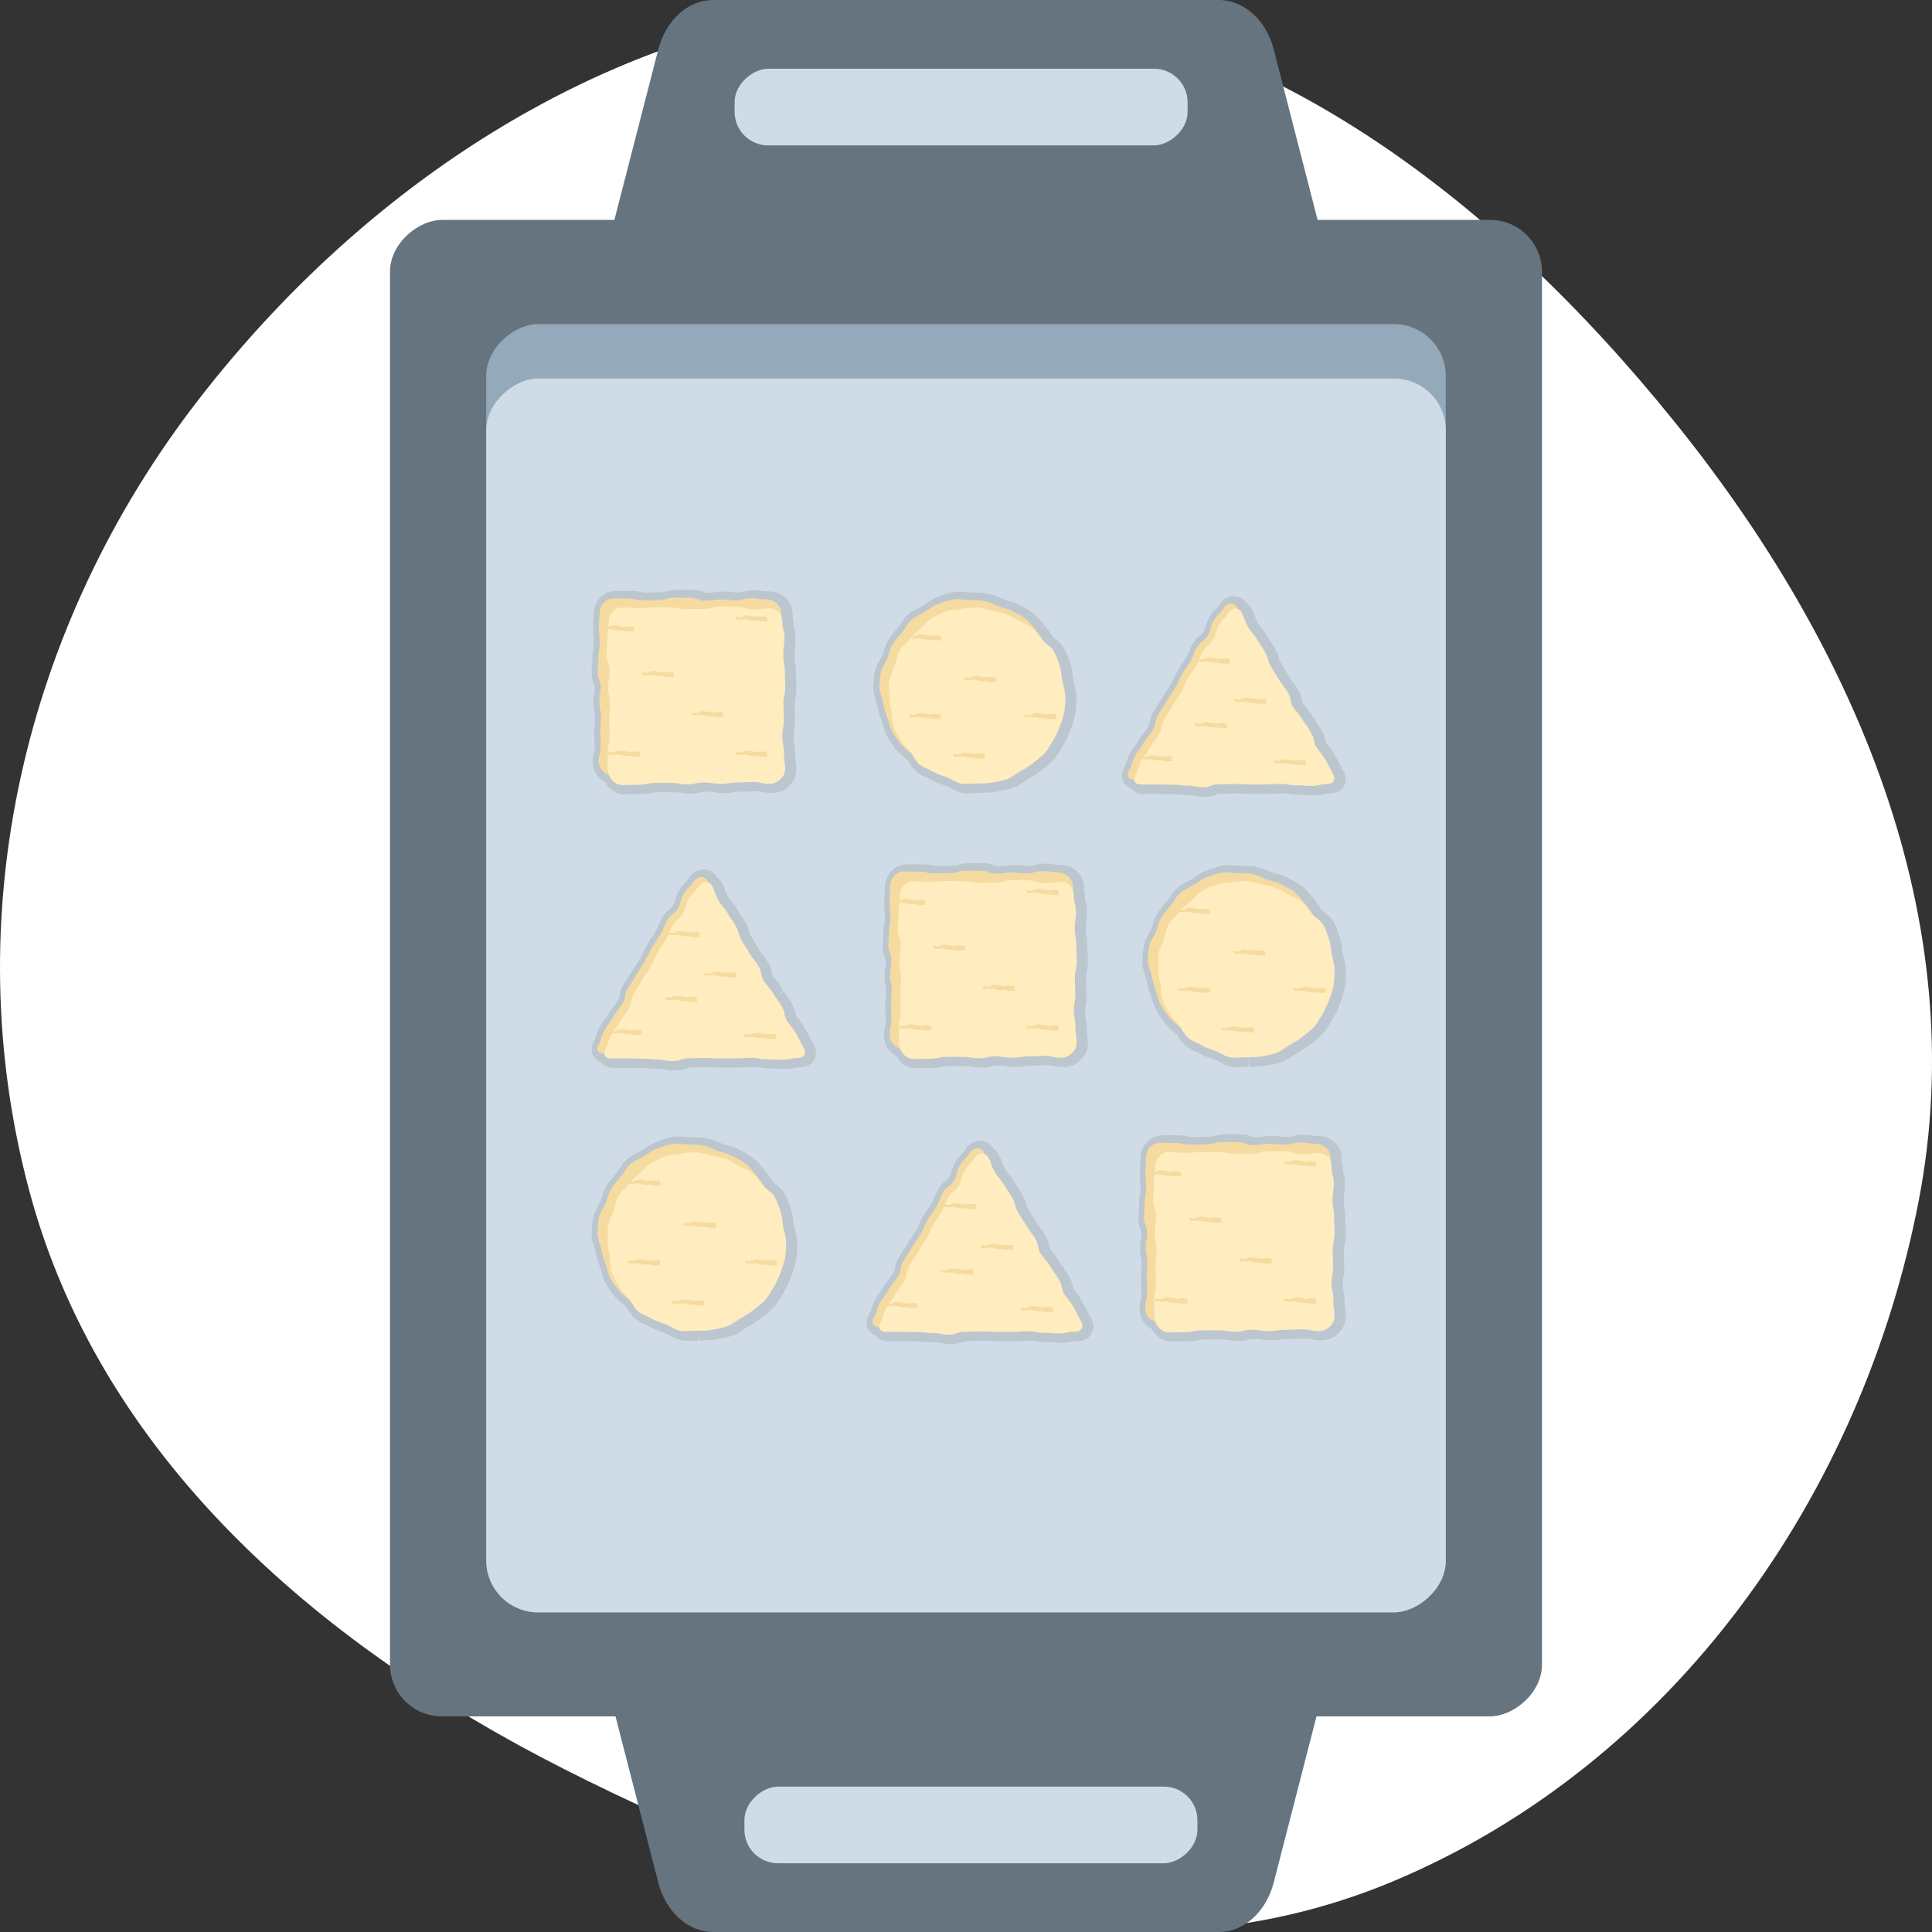 <?xml version="1.0" encoding="UTF-8"?><svg id="Camada_1" xmlns="http://www.w3.org/2000/svg" viewBox="0 0 230 230"><rect x="0" y="0" width="230" height="230" fill="#333333" stroke="none"/><defs><style>.cls-1{opacity:.1;}.cls-2{fill:#f5db9f;}.cls-3{fill:#ffecbf;}.cls-4{fill:#667480;}.cls-5{fill:#cfdbe6;}.cls-6{fill:#94a9ba;}.cls-7{fill:#fff;fill-rule:evenodd;}</style></defs><path class="cls-7" d="M113.16,.01c35.19,.52,64.41,23.19,86.17,50.18,21.56,26.73,35.54,59.32,29.09,92.75-6.75,34.98-29.1,66.99-62.61,81.04-32.11,13.46-67.69,2.32-98.7-13.4-29.58-14.99-55.25-37.4-63.64-68.88-8.71-32.63-.67-67.22,20.16-94.12C45.18,19.74,77.41-.52,113.16,.01Z"/><g><g><rect class="cls-4" x="25.92" y="46.69" width="178.15" height="137.14" rx="6.17" ry="6.17" transform="translate(230.26 .26) rotate(90)"/><rect class="cls-6" x="38.32" y="58.15" width="153.36" height="114.23" rx="6.17" ry="6.17" transform="translate(230.26 .26) rotate(90)"/><rect class="cls-5" x="41.56" y="61.38" width="146.89" height="114.23" rx="6.17" ry="6.17" transform="translate(233.5 3.5) rotate(90)"/><g><path class="cls-4" d="M71.59,32.21l6.77-26.3c.91-3.52,3.55-5.91,6.54-5.91h60.2c2.99,0,5.64,2.39,6.54,5.91l6.77,26.3H71.59Z"/><rect class="cls-5" x="109.85" y="-14.22" width="9.13" height="53.93" rx="4" ry="4" transform="translate(127.16 -101.67) rotate(90)"/></g><g><path class="cls-4" d="M158.41,197.79l-6.77,26.3c-.91,3.52-3.55,5.91-6.54,5.91h-60.2c-2.99,0-5.64-2.39-6.54-5.91l-6.77-26.3h86.83Z"/><rect class="cls-5" x="111.02" y="190.29" width="9.13" height="53.93" rx="4" ry="4" transform="translate(-101.67 332.84) rotate(-90)"/></g></g><g class="cls-1"><path d="M147.32,127.05c-.25,0-.5-.02-.74-.06-.52-.09-.95-.33-1.33-.53-.18-.1-.35-.2-.54-.26l-.34-.12c-.49-.17-1-.35-1.5-.64-.17-.1-.36-.18-.54-.27-.39-.18-.83-.39-1.23-.72-.41-.34-.66-.76-.88-1.13-.03-.05-.06-.11-.1-.16l-.17-.14c-.39-.32-.8-.65-1.16-1.08-.39-.46-.76-1.01-1.14-1.65-.26-.44-.39-.91-.5-1.32-.05-.19-.1-.38-.17-.56-.21-.57-.42-1.2-.54-1.9-.03-.19-.1-.38-.16-.57-.13-.41-.29-.87-.29-1.4,0-.63,.06-1.3,.19-2.02,.09-.54,.36-.97,.57-1.33,.11-.19,.22-.37,.28-.51,.06-.17,.11-.34,.17-.51,.13-.42,.28-.89,.54-1.35,.28-.49,.62-.88,.95-1.25l.27-.31c.13-.15,.24-.33,.35-.5,.23-.36,.49-.76,.89-1.09,.41-.34,.86-.58,1.26-.79,.16-.08,.31-.16,.46-.25,.16-.09,.32-.2,.48-.31,.36-.25,.78-.52,1.27-.7l.1-.04c.56-.2,1.19-.43,1.84-.55,.2-.04,.4-.05,.61-.05,.26,0,.53,.03,.8,.05,.21,.02,.41,.04,.62,.04,.63,0,1.31,.02,1.99,.14,.52,.09,.97,.29,1.37,.46,.17,.07,.34,.15,.51,.21,.18,.07,.37,.12,.56,.17,.41,.11,.88,.24,1.32,.5,.15,.09,.31,.17,.47,.25,.4,.21,.86,.45,1.27,.79,.44,.37,.79,.8,1.12,1.21l.24,.29c.29,.35,.58,.75,.89,1.26,.1,.1,.22,.19,.34,.28,.32,.26,.72,.58,.99,1.05,.29,.51,.49,1.05,.67,1.57l.11,.3c.18,.49,.24,.99,.29,1.43,.02,.18,.04,.37,.08,.55s.08,.37,.13,.55c.11,.42,.23,.9,.23,1.43,0,.62,0,1.34-.13,2.02-.12,.71-.37,1.39-.57,1.94-.23,.64-.52,1.25-.86,1.83l-.05,.09c-.3,.51-.63,1.09-1.06,1.6-.34,.4-.75,.71-1.1,.98-.15,.11-.29,.22-.43,.34-.51,.43-1.05,.74-1.58,1.05l-.09,.05c-.16,.09-.32,.2-.48,.31-.36,.25-.77,.52-1.26,.7-.57,.21-1.15,.31-1.71,.4l-.26,.05c-.65,.11-1.33,.11-1.87,.11l-.13-1v1c-.19,0-.39,.01-.58,.03-.24,.01-.47,.03-.7,.03Z"/><path d="M109.04,127.19c-.94,0-1.84-.57-2.33-1.46-.89-.47-1.48-1.4-1.48-2.4,0-.57,.08-.88,.14-1.13,.05-.19,.08-.32,.08-.64,0-.41-.01-.62-.02-.82-.01-.24-.03-.47-.03-.94s.02-.73,.05-.98c.02-.2,.04-.39,.04-.79,0-.33-.03-.47-.07-.67-.05-.24-.12-.55-.12-1.1s.05-.83,.1-1.06c.04-.2,.06-.35,.06-.71,0-.24-.03-.32-.11-.5-.11-.26-.26-.63-.26-1.27,0-.49,.02-.74,.05-.98,.02-.2,.04-.39,.04-.78,0-.54,.05-.83,.1-1.07,.04-.2,.07-.35,.07-.7,0-.39-.02-.58-.04-.78-.03-.25-.05-.5-.05-1s.02-.73,.04-.97c.02-.2,.04-.4,.04-.8,0-1.51,1.18-2.74,2.63-2.74,.47,0,.7,0,.93,0,.22,0,.45,0,.89,0,.56,0,.88,.07,1.12,.12,.2,.04,.35,.08,.7,.08,.44,0,.66,0,.88-.02,.24,0,.47-.02,.95-.02,.3,0,.42-.04,.61-.1,.25-.08,.6-.19,1.22-.19,.46,0,.7,0,.93,0,.22,0,.45,0,.9,0,.64,0,1.01,.14,1.27,.24,.19,.07,.28,.11,.55,.11,.38,0,.54-.03,.75-.06,.25-.04,.53-.08,1.07-.08s.77,.03,1.03,.06c.2,.02,.4,.04,.8,.04,.32,0,.45-.04,.64-.09,.26-.08,.59-.17,1.19-.17,.53,0,.82,.04,1.07,.08,.21,.03,.38,.06,.76,.06,1.53,0,2.82,1.21,2.82,2.64,0,.11,0,.21,0,.29,.07,.26,.11,.52,.11,.8,0,.36,.04,.51,.09,.73,.07,.27,.16,.61,.16,1.23,0,.56-.04,.86-.08,1.12-.03,.22-.06,.42-.06,.84s.03,.57,.07,.8c.05,.27,.11,.58,.11,1.16,0,.46,.01,.68,.03,.91,.02,.26,.03,.52,.03,1.04,0,.6-.07,.93-.13,1.19-.05,.22-.08,.38-.08,.76,0,.47,0,.7,.02,.94,0,.25,.02,.51,.02,1.01,0,.57-.05,.88-.1,1.15-.04,.23-.07,.4-.07,.81s.03,.57,.08,.78c.05,.27,.12,.58,.12,1.17,0,.42,.03,.61,.06,.83,.04,.26,.08,.56,.08,1.12,0,1.46-1.34,2.74-2.86,2.74-.6,0-.93-.08-1.2-.13-.22-.05-.38-.09-.76-.09-.46,0-.69,.01-.91,.03-.26,.02-.52,.03-1.04,.03-.41,0-.59,.03-.82,.07-.27,.04-.57,.09-1.13,.09s-.88-.05-1.15-.1c-.22-.04-.4-.07-.8-.07-.37,0-.53,.04-.74,.09-.27,.06-.6,.15-1.21,.15-.57,0-.88-.05-1.15-.1-.23-.04-.4-.07-.81-.07h-1.96c-.38,0-.54,.03-.76,.08-.27,.06-.6,.13-1.2,.13-.47,0-.71,0-.95,.01-.25,0-.5,.01-1.01,.01Z"/><path d="M80.42,127.46c-.57,0-.88-.06-1.13-.12-.21-.04-.36-.08-.72-.08-.52,0-.78-.03-1.04-.06-.2-.02-.41-.05-.81-.05-.48,0-.72,0-.96-.01-.22,0-.45-.01-.9-.01h-1.85c-.63,0-1.16-.27-1.47-.69-.39-.13-.7-.38-.9-.72-.3-.53-.27-1.19,.09-1.81,.17-.29,.21-.42,.26-.62,.07-.27,.16-.6,.47-1.12,.27-.45,.42-.66,.58-.87,.12-.17,.25-.33,.46-.69,.28-.47,.46-.7,.62-.9,.14-.17,.25-.31,.45-.64,.14-.24,.16-.34,.19-.55,.04-.29,.11-.69,.44-1.25,.25-.43,.39-.63,.53-.84,.12-.18,.25-.36,.47-.74,.25-.43,.4-.64,.54-.85,.12-.18,.25-.36,.47-.73,.21-.35,.29-.54,.37-.73,.11-.24,.21-.49,.48-.94,.26-.44,.41-.65,.55-.85,.12-.17,.25-.35,.46-.72,.19-.33,.25-.49,.33-.69,.09-.24,.2-.52,.48-1,.34-.57,.66-.82,.89-1,.16-.12,.24-.19,.38-.42,.16-.28,.19-.4,.24-.61,.07-.28,.15-.62,.46-1.15,.31-.52,.56-.76,.76-.96,.15-.14,.25-.24,.42-.52,.37-.62,1.04-1.01,1.75-1.01,.65,0,1.23,.33,1.55,.88,0,.01,.01,.02,.02,.03,.22,.15,.41,.35,.54,.58,.28,.49,.38,.8,.46,1.04,.07,.2,.12,.35,.3,.66,.18,.32,.29,.45,.43,.6,.17,.19,.37,.43,.65,.92,.21,.37,.33,.55,.46,.72,.14,.21,.28,.42,.54,.85,.3,.52,.39,.85,.46,1.11,.05,.2,.09,.34,.25,.62,.22,.38,.34,.57,.46,.75,.13,.21,.26,.41,.51,.83,.04,.08,.08,.14,.12,.2,.09,.11,.19,.24,.3,.41,.2,.25,.38,.48,.64,.93,.32,.55,.39,.94,.44,1.22,.03,.17,.05,.27,.14,.45l.06,.06c.19,.19,.43,.43,.73,.95,.09,.12,.23,.31,.4,.6l-.8,.62,.86-.53c.15,.2,.31,.41,.56,.84,.07,.09,.21,.29,.4,.62,.32,.55,.39,.93,.44,1.2,.03,.15,.05,.24,.1,.37,.06,.07,.11,.13,.17,.19,.18,.19,.4,.43,.69,.93,.11,.19,.19,.33,.26,.46l.08,.13c.25,.43,.36,.66,.47,.88,.09,.19,.19,.39,.4,.76,.34,.58,.36,1.25,.05,1.78-.32,.55-.93,.88-1.64,.88-.35,0-.5,.03-.71,.08-.25,.06-.57,.13-1.15,.13-.5,0-.75-.02-1.01-.04-.21-.02-.43-.03-.85-.03-.56,0-.85-.06-1.11-.1-.21-.04-.37-.07-.74-.07-.42,0-.64,.02-.85,.03-.25,.02-.5,.04-1.01,.04h-1.86c-.5,0-.75-.02-.99-.03-.22-.01-.43-.03-.86-.03s-.66,.01-.87,.02c-.25,.01-.49,.03-.98,.03-.29,0-.39,.04-.59,.11-.27,.1-.63,.23-1.27,.23Z"/><path d="M115.29,94.45c-.25,0-.49-.02-.73-.06-.53-.09-.95-.33-1.33-.53-.18-.1-.35-.2-.53-.26l-.34-.12c-.49-.17-1-.35-1.5-.64-.17-.1-.35-.18-.54-.27-.39-.18-.83-.39-1.23-.72-.4-.34-.66-.76-.88-1.12-.03-.05-.07-.11-.1-.16l-.18-.15c-.39-.32-.8-.64-1.16-1.07-.39-.46-.76-1-1.14-1.65-.26-.45-.38-.91-.5-1.32-.05-.19-.1-.38-.17-.56-.21-.57-.42-1.19-.54-1.9-.03-.19-.1-.38-.16-.57-.13-.41-.29-.87-.29-1.4,0-.62,.06-1.3,.19-2.01,.09-.54,.36-.97,.57-1.32,.11-.19,.22-.37,.27-.51,.06-.17,.11-.33,.17-.5,.13-.42,.28-.89,.54-1.35,.28-.49,.62-.88,.95-1.25l.27-.31c.13-.15,.23-.32,.34-.49,.23-.35,.49-.76,.89-1.09,.4-.34,.86-.58,1.26-.79,.15-.08,.31-.16,.46-.25,.16-.09,.32-.2,.48-.31,.36-.25,.77-.52,1.26-.7l.11-.04c.55-.2,1.18-.43,1.83-.54,.2-.03,.4-.05,.61-.05,.26,0,.53,.02,.8,.05,.21,.02,.41,.04,.61,.04,.63,0,1.3,.02,1.99,.14,.52,.09,.97,.29,1.37,.46,.17,.07,.34,.15,.51,.21,.18,.07,.37,.12,.56,.17,.41,.11,.87,.24,1.32,.5,.15,.09,.31,.17,.46,.25,.4,.21,.86,.45,1.27,.79,.44,.37,.8,.82,1.13,1.21l.23,.28c.29,.35,.58,.75,.89,1.25,.1,.1,.22,.19,.33,.28,.32,.26,.72,.58,.99,1.04,.29,.51,.48,1.04,.67,1.56l.11,.31c.18,.49,.24,.98,.29,1.42,.02,.19,.04,.37,.08,.55,.03,.19,.08,.37,.13,.56,.11,.42,.23,.9,.23,1.42,0,.62,0,1.33-.13,2.02-.12,.71-.37,1.39-.57,1.94-.23,.62-.52,1.25-.85,1.83l-.06,.1c-.3,.51-.63,1.09-1.05,1.59-.34,.4-.75,.71-1.1,.98-.14,.11-.29,.22-.43,.33-.5,.42-1.05,.74-1.57,1.04l-.09,.05c-.16,.09-.32,.2-.48,.31-.36,.25-.77,.52-1.26,.7-.57,.21-1.15,.3-1.71,.4l-.26,.05c-.65,.11-1.33,.11-1.87,.11h-.13c-.19,0-.39,.01-.58,.03-.24,.01-.47,.03-.7,.03Z"/><path d="M74.38,94.59c-.94,0-1.83-.57-2.33-1.46-.89-.47-1.48-1.4-1.48-2.4,0-.57,.08-.88,.14-1.13,.05-.19,.08-.32,.08-.63,0-.41-.01-.62-.02-.82-.01-.24-.03-.47-.03-.94s.02-.73,.05-.98c.02-.2,.04-.39,.04-.79,0-.33-.03-.47-.07-.67-.05-.24-.12-.55-.12-1.1s.05-.83,.1-1.06c.04-.2,.06-.35,.06-.7,0-.24-.03-.32-.11-.5-.11-.26-.26-.63-.26-1.27,0-.49,.02-.74,.05-.98,.02-.2,.04-.39,.04-.78,0-.53,.05-.83,.1-1.07,.04-.2,.07-.35,.07-.7,0-.39-.02-.58-.04-.78-.03-.25-.05-.5-.05-.99s.02-.73,.04-.97c.02-.2,.04-.4,.04-.79,0-1.51,1.18-2.73,2.63-2.73,.46,0,.7,0,.93,0,.22,0,.45,0,.89,0,.56,0,.87,.07,1.12,.12,.2,.04,.35,.08,.7,.08,.44,0,.66,0,.88-.02,.24,0,.47-.02,.95-.02,.3,0,.42-.04,.61-.1,.25-.08,.6-.19,1.21-.19,.46,0,.7,0,.93,0,.22,0,.45,0,.9,0,.64,0,1.01,.14,1.27,.24,.19,.07,.28,.11,.55,.11,.38,0,.54-.03,.75-.06,.25-.04,.53-.08,1.07-.08s.77,.03,1.02,.06c.2,.02,.4,.04,.8,.04,.32,0,.45-.04,.64-.09,.26-.07,.59-.17,1.18-.17,.53,0,.82,.04,1.07,.08,.21,.03,.38,.06,.76,.06,1.53,0,2.82,1.21,2.82,2.63,0,.11,0,.2,0,.29,.07,.25,.11,.52,.11,.8,0,.36,.04,.51,.09,.72,.07,.27,.16,.61,.16,1.22,0,.56-.04,.85-.08,1.11-.03,.22-.06,.42-.06,.83s.03,.57,.07,.8c.05,.27,.1,.58,.1,1.15,0,.46,.01,.68,.03,.91,.02,.26,.03,.52,.03,1.04,0,.6-.07,.93-.13,1.19-.05,.22-.08,.38-.08,.76,0,.47,0,.7,.02,.94,0,.25,.02,.51,.02,1.01,0,.57-.05,.88-.1,1.15-.04,.22-.07,.4-.07,.8s.03,.56,.08,.78c.05,.27,.12,.58,.12,1.17,0,.42,.03,.61,.06,.83,.04,.26,.08,.56,.08,1.12,0,1.46-1.34,2.74-2.86,2.74-.6,0-.93-.07-1.19-.13-.22-.05-.38-.08-.75-.08-.46,0-.68,.01-.91,.03-.26,.02-.52,.03-1.04,.03-.41,0-.59,.03-.82,.07-.26,.04-.57,.09-1.13,.09s-.88-.05-1.15-.1c-.22-.04-.4-.07-.8-.07-.37,0-.52,.04-.74,.09-.27,.06-.6,.15-1.21,.15-.57,0-.88-.05-1.14-.1-.22-.04-.4-.07-.8-.07h-1.95c-.38,0-.53,.03-.75,.08-.27,.06-.6,.14-1.2,.14-.47,0-.71,0-.95,.01-.25,0-.5,.01-1,.01Z"/><path d="M143.53,94.86c-.57,0-.88-.07-1.13-.12-.21-.04-.36-.08-.72-.08-.52,0-.78-.03-1.04-.06-.2-.02-.4-.05-.81-.05-.48,0-.72,0-.96-.01-.22,0-.45-.01-.9-.01h-1.85c-.63,0-1.16-.27-1.46-.69-.39-.13-.7-.38-.89-.71-.3-.53-.27-1.19,.09-1.81,.17-.29,.21-.42,.26-.63,.07-.27,.16-.59,.47-1.11,.26-.45,.42-.66,.58-.87,.12-.17,.25-.33,.46-.69,.28-.47,.46-.69,.62-.89,.14-.17,.25-.31,.45-.64,.14-.24,.16-.34,.19-.54,.05-.29,.11-.68,.44-1.25,.25-.43,.39-.63,.53-.84,.12-.18,.24-.36,.47-.74,.25-.43,.4-.64,.54-.85,.12-.18,.25-.36,.46-.73,.21-.35,.29-.54,.37-.72,.11-.24,.21-.49,.48-.94,.26-.44,.41-.65,.55-.85,.12-.17,.25-.35,.46-.72,.19-.33,.25-.49,.33-.69,.09-.25,.2-.52,.48-1,.34-.57,.66-.81,.89-.99,.16-.12,.25-.19,.38-.42,.16-.27,.19-.4,.24-.6,.07-.28,.15-.62,.46-1.15,.31-.52,.56-.76,.76-.95,.15-.14,.25-.24,.41-.52,.37-.62,1.03-1.01,1.74-1.01,.65,0,1.23,.33,1.55,.88,0,.01,.01,.02,.02,.03,.22,.15,.41,.35,.54,.58,.29,.49,.38,.8,.46,1.04,.07,.2,.11,.35,.29,.66,.18,.32,.29,.44,.43,.6,.17,.19,.37,.43,.65,.91,.21,.37,.33,.55,.45,.72,.14,.21,.28,.42,.53,.85,.3,.52,.38,.85,.45,1.11,.05,.2,.09,.33,.25,.62,.22,.38,.34,.56,.46,.75,.13,.21,.26,.41,.51,.83,.04,.07,.08,.14,.12,.2,.09,.11,.19,.24,.3,.41,.2,.25,.38,.48,.64,.93,.32,.55,.39,.93,.44,1.21,.03,.17,.05,.27,.14,.45l.06,.06c.19,.19,.43,.43,.73,.94,.09,.12,.23,.31,.4,.6,.2,.28,.36,.49,.62,.93,.07,.09,.21,.29,.4,.62,.32,.55,.39,.93,.44,1.2,.03,.15,.04,.24,.1,.37,.06,.07,.11,.13,.17,.19,.18,.19,.4,.43,.69,.92,.11,.18,.19,.33,.26,.45l.09,.15c.24,.42,.35,.65,.46,.87,.09,.19,.19,.38,.4,.75,.34,.58,.36,1.25,.05,1.78-.32,.55-.93,.88-1.63,.88-.35,0-.5,.03-.71,.08-.25,.06-.57,.13-1.15,.13-.5,0-.75-.02-1-.04-.21-.02-.43-.03-.85-.03-.56,0-.85-.06-1.11-.1-.21-.04-.37-.07-.74-.07-.42,0-.63,.02-.85,.03-.25,.02-.5,.04-1,.04h-1.85c-.5,0-.74-.02-.99-.03-.21-.01-.43-.03-.86-.03s-.65,.01-.87,.02c-.25,.01-.49,.03-.98,.03-.29,0-.39,.04-.58,.11-.27,.1-.63,.23-1.27,.23Z"/><path d="M81.88,159.6c-.25,0-.5-.02-.74-.06-.53-.09-.96-.33-1.34-.54-.18-.1-.36-.2-.54-.27l-.35-.12c-.5-.17-1.01-.35-1.51-.64-.17-.1-.36-.19-.54-.27-.4-.18-.85-.39-1.25-.73-.41-.34-.66-.76-.89-1.13-.03-.06-.07-.11-.1-.17l-.18-.15c-.4-.32-.81-.66-1.18-1.09-.39-.47-.77-1.02-1.15-1.67-.26-.45-.39-.92-.5-1.33-.05-.19-.1-.38-.17-.57-.21-.58-.42-1.21-.55-1.92-.03-.19-.1-.38-.17-.58-.14-.41-.29-.88-.29-1.41,0-.63,.06-1.32,.19-2.04,.1-.54,.36-.98,.57-1.34,.12-.19,.23-.38,.28-.52,.06-.17,.11-.34,.17-.5,.13-.42,.28-.91,.55-1.37,.29-.49,.63-.88,.96-1.26l.27-.32c.13-.16,.24-.33,.35-.5,.23-.36,.49-.76,.89-1.1,.41-.34,.87-.58,1.27-.8,.16-.08,.31-.16,.47-.25,.16-.09,.32-.2,.48-.31,.37-.25,.78-.53,1.28-.71l.1-.04c.56-.21,1.2-.44,1.87-.55,.2-.04,.41-.05,.62-.05,.27,0,.54,.03,.81,.05,.21,.02,.42,.04,.62,.04,.64,0,1.32,.02,2.02,.14,.53,.09,.98,.29,1.38,.47,.17,.08,.34,.15,.52,.22,.19,.07,.38,.12,.57,.17,.41,.11,.88,.24,1.33,.5,.16,.09,.32,.17,.48,.26,.41,.21,.87,.46,1.28,.8,.45,.38,.8,.81,1.14,1.23l.24,.29c.29,.35,.58,.76,.9,1.27,.11,.1,.23,.19,.34,.29,.34,.27,.73,.58,1,1.05,.3,.52,.49,1.06,.68,1.59l.11,.3c.18,.49,.24,1,.29,1.44,.02,.19,.04,.38,.08,.56,.03,.19,.08,.37,.13,.56,.11,.43,.23,.91,.23,1.44,0,.62,0,1.35-.13,2.04-.12,.72-.38,1.41-.58,1.97-.23,.64-.52,1.26-.87,1.85l-.05,.09c-.3,.52-.64,1.11-1.07,1.62-.34,.41-.75,.72-1.11,.99-.15,.11-.3,.22-.44,.34-.51,.43-1.06,.75-1.59,1.05l-.1,.06c-.17,.1-.33,.21-.49,.32-.37,.25-.78,.53-1.28,.71-.57,.21-1.16,.31-1.72,.4l-.27,.05c-.66,.12-1.35,.12-1.9,.12l-.13-1v1c-.2,0-.39,.01-.59,.03-.24,.01-.48,.03-.71,.03Z"/><path d="M139.5,159.73c-.95,0-1.85-.58-2.35-1.48-.9-.47-1.49-1.41-1.49-2.42,0-.57,.08-.89,.15-1.14,.05-.2,.08-.32,.08-.65,0-.42-.01-.63-.03-.84-.01-.24-.03-.48-.03-.95s.02-.74,.05-.99c.02-.2,.04-.4,.04-.8,0-.34-.03-.48-.08-.68-.05-.25-.12-.55-.12-1.11s.05-.84,.1-1.08c.04-.2,.07-.36,.07-.71,0-.25-.03-.33-.11-.51-.11-.27-.26-.63-.26-1.28,0-.5,.03-.75,.05-1,.02-.2,.04-.4,.04-.79,0-.54,.06-.84,.1-1.08,.04-.2,.07-.36,.07-.71,0-.39-.02-.59-.04-.79-.03-.25-.05-.5-.05-1s.02-.74,.04-.99c.02-.2,.04-.4,.04-.81,0-1.52,1.19-2.76,2.65-2.76,.47,0,.71,0,.94,0,.23,0,.45,0,.9,0,.57,0,.88,.07,1.14,.12,.21,.05,.36,.08,.71,.08,.44,0,.67,0,.89-.02,.24,0,.48-.02,.96-.02,.31,0,.43-.04,.62-.1,.27-.09,.61-.19,1.23-.19,.47,0,.7,0,.94,0,.23,0,.46,0,.91,0,.65,0,1.02,.14,1.28,.25,.19,.07,.29,.11,.56,.11,.38,0,.55-.03,.77-.06,.25-.04,.54-.09,1.08-.09s.78,.03,1.04,.06c.2,.02,.41,.05,.81,.05,.32,0,.46-.04,.65-.09,.27-.08,.6-.17,1.2-.17,.54,0,.83,.04,1.08,.08,.22,.03,.39,.06,.77,.06,1.54,0,2.84,1.22,2.84,2.66,0,.11,0,.21,0,.29,.07,.26,.11,.53,.11,.81,0,.37,.04,.52,.1,.74,.07,.27,.16,.62,.16,1.24,0,.56-.04,.86-.08,1.13-.03,.23-.06,.42-.06,.85s.03,.58,.07,.81c.05,.27,.11,.58,.11,1.17,0,.46,.01,.69,.03,.93,.02,.26,.03,.53,.03,1.05,0,.6-.07,.94-.13,1.21-.05,.22-.09,.39-.09,.77,0,.48,0,.71,.02,.95,0,.26,.02,.51,.02,1.03,0,.58-.05,.89-.1,1.16-.04,.23-.07,.41-.07,.82s.04,.57,.08,.8c.05,.28,.12,.59,.12,1.18,0,.42,.03,.62,.06,.85,.04,.27,.08,.57,.08,1.13,0,1.47-1.35,2.76-2.89,2.76-.61,0-.94-.08-1.21-.14-.22-.05-.39-.09-.77-.09-.46,0-.7,.01-.93,.03-.26,.02-.53,.03-1.05,.03-.41,0-.6,.03-.83,.07-.27,.04-.57,.09-1.15,.09s-.89-.05-1.16-.1c-.23-.04-.41-.07-.82-.07-.38,0-.53,.04-.75,.09-.27,.07-.61,.15-1.22,.15-.58,0-.89-.05-1.16-.1-.23-.04-.41-.07-.82-.07h-1.98c-.38,0-.54,.03-.77,.08-.27,.06-.6,.14-1.21,.14-.48,0-.72,0-.96,.01-.25,0-.51,.01-1.02,.01Z"/><path d="M113.28,160.01c-.57,0-.89-.07-1.14-.12-.21-.04-.37-.08-.74-.08-.53,0-.79-.03-1.06-.06-.21-.02-.41-.05-.82-.05-.48,0-.73,0-.97-.01-.23,0-.45-.01-.91-.01h-1.88c-.64,0-1.17-.27-1.48-.7-.4-.13-.71-.38-.9-.72-.31-.54-.27-1.2,.09-1.82,.17-.29,.21-.43,.27-.64,.07-.27,.17-.6,.47-1.13,.27-.46,.43-.67,.59-.88,.13-.17,.25-.34,.46-.7,.28-.47,.46-.7,.63-.9,.14-.17,.25-.31,.46-.65,.14-.24,.16-.35,.19-.56,.05-.29,.11-.69,.45-1.26,.26-.44,.4-.64,.54-.85,.12-.18,.25-.37,.47-.75,.26-.44,.4-.65,.55-.86,.12-.18,.25-.36,.47-.74,.21-.35,.29-.54,.37-.73,.11-.25,.21-.49,.49-.96,.26-.44,.41-.65,.56-.86,.12-.18,.25-.35,.47-.73,.2-.33,.26-.5,.34-.7,.09-.25,.2-.53,.48-1.01,.34-.58,.66-.82,.9-1,.17-.13,.25-.19,.39-.43,.16-.28,.2-.41,.25-.61,.07-.28,.15-.62,.47-1.16,.31-.53,.57-.77,.77-.96,.15-.14,.25-.24,.42-.53,.37-.63,1.04-1.02,1.76-1.02,.65,0,1.24,.33,1.56,.89,0,.01,.01,.02,.02,.04,.23,.15,.41,.35,.55,.59,.29,.5,.39,.8,.47,1.05,.07,.21,.12,.36,.3,.67,.19,.32,.3,.45,.44,.61,.17,.19,.38,.43,.66,.92,.22,.38,.34,.55,.46,.73,.14,.21,.29,.42,.54,.86,.3,.52,.39,.86,.46,1.12,.05,.21,.09,.34,.26,.63,.22,.38,.34,.57,.46,.76,.13,.21,.27,.42,.52,.85,.04,.07,.08,.14,.12,.2,.09,.11,.19,.24,.3,.41,.21,.25,.39,.48,.65,.94,.32,.56,.39,.94,.44,1.23,.03,.17,.05,.28,.14,.46l.06,.06c.19,.2,.44,.44,.74,.96,.12,.15,.26,.36,.41,.61,.21,.29,.37,.5,.63,.94,.07,.1,.21,.3,.4,.63,.32,.55,.39,.94,.45,1.21,.03,.15,.05,.25,.1,.38,.06,.07,.12,.13,.17,.2,.18,.19,.4,.44,.69,.94,.11,.19,.2,.34,.26,.47l.08,.13c.25,.44,.36,.67,.47,.89,.09,.2,.19,.39,.4,.77,.34,.59,.36,1.26,.05,1.79-.32,.55-.93,.88-1.64,.88-.36,0-.51,.03-.72,.08-.26,.06-.58,.13-1.16,.13-.51,0-.76-.02-1.02-.04-.22-.02-.43-.03-.87-.03-.56,0-.86-.06-1.12-.11-.21-.04-.38-.07-.76-.07-.43,0-.65,.02-.86,.03-.25,.02-.51,.04-1.02,.04h-1.88c-.5,0-.75-.02-1-.03-.22-.01-.44-.03-.87-.03s-.66,.01-.88,.02c-.25,.01-.5,.03-1,.03-.29,0-.4,.04-.6,.11-.27,.1-.64,.23-1.28,.23Z"/></g><g><g><g><path class="cls-2" d="M157.95,114.41c0,.62-.03,1.26-.13,1.85s-.43,1.18-.63,1.74-.47,1.14-.77,1.66-.83,.89-1.22,1.36-.77,.92-1.24,1.31-.99,.66-1.52,.97-.98,.72-1.56,.93-1.18,.21-1.79,.32-1.17,.51-1.79,.51-1.24-.14-1.84-.25-1.16-.42-1.73-.63-1.17-.38-1.69-.69-.98-.72-1.45-1.11-.97-.75-1.36-1.22-.73-.98-1.04-1.51-.38-1.15-.59-1.73-.39-1.12-.5-1.73-.44-1.18-.44-1.8,.07-1.25,.17-1.84,.59-1.1,.8-1.67,.33-1.17,.64-1.69,.73-.96,1.12-1.42,.64-1.07,1.11-1.46,1.05-.63,1.58-.94,1.01-.73,1.59-.94,1.17-.43,1.78-.54,1.23,.06,1.85,.06,1.23,.02,1.82,.12,1.14,.42,1.71,.63,1.2,.29,1.73,.59,1.13,.55,1.59,.94,.85,.91,1.24,1.37,.73,.99,1.04,1.52,.4,1.15,.61,1.73,.38,1.14,.48,1.74,.42,1.18,.42,1.8Z"/><path class="cls-3" d="M158.88,115.39c0,.62-.01,1.26-.11,1.85s-.32,1.21-.53,1.77-.48,1.15-.78,1.67-.62,1.09-1.01,1.55-.94,.8-1.41,1.2-1,.69-1.53,1-1.01,.73-1.59,.94-1.19,.29-1.8,.4-1.21,.1-1.83,.1-1.26,.11-1.85,.01-1.13-.54-1.7-.75-1.16-.38-1.68-.69-1.16-.5-1.62-.89-.7-1.04-1.09-1.5-.84-.89-1.15-1.41-.6-1.07-.81-1.64-.15-1.2-.26-1.81-.22-1.17-.22-1.79-.1-1.24,0-1.83,.43-1.15,.63-1.72,.26-1.23,.56-1.75,.8-.94,1.19-1.4,.82-.89,1.29-1.28,.85-.93,1.38-1.24,1.1-.6,1.67-.81,1.22-.21,1.83-.32,1.21-.16,1.83-.16,1.2,.27,1.79,.37,1.18,.21,1.75,.42,1.07,.53,1.59,.83,1.12,.49,1.59,.88,.78,.92,1.17,1.39,1.03,.76,1.34,1.29,.49,1.14,.7,1.71,.21,1.2,.32,1.81,.34,1.19,.34,1.81Z"/><polygon class="cls-2" points="144.1 108.77 143.39 108.82 142.76 108.7 142.12 108.7 141.49 108.54 140.85 108.58 140.31 108.55 140.23 108.22 140.85 108.33 141.49 108.07 142.12 108.14 142.75 108.25 143.39 108.18 144 108.23 144.1 108.77"/><polygon class="cls-2" points="150.68 113.73 149.97 113.77 149.34 113.65 148.71 113.65 148.07 113.5 147.44 113.53 146.89 113.5 146.81 113.17 147.44 113.28 148.07 113.02 148.7 113.09 149.33 113.2 149.97 113.13 150.58 113.18 150.68 113.73"/><polygon class="cls-2" points="157.85 118.16 157.15 118.21 156.51 118.09 155.88 118.09 155.25 117.93 154.61 117.97 154.07 117.94 153.99 117.6 154.61 117.72 155.24 117.46 155.88 117.52 156.51 117.64 157.14 117.57 157.76 117.62 157.85 118.16"/><polygon class="cls-2" points="144.1 118.16 143.39 118.21 142.76 118.09 142.12 118.09 141.49 117.93 140.85 117.97 140.31 117.94 140.23 117.6 140.85 117.72 141.49 117.46 142.12 117.52 142.75 117.64 143.39 117.57 144 117.62 144.1 118.16"/><polygon class="cls-2" points="149.33 122.88 148.62 122.92 147.98 122.8 147.35 122.81 146.72 122.65 146.08 122.68 145.54 122.66 145.46 122.32 146.08 122.44 146.71 122.18 147.35 122.24 147.98 122.36 148.62 122.29 149.23 122.34 149.33 122.88"/></g><g><path class="cls-2" d="M125.9,124.94c-.91,0-.91-.23-1.82-.23s-.91,.06-1.83,.06-.91,.16-1.83,.16-.91-.18-1.83-.18-.91,.24-1.83,.24-.91-.17-1.83-.17-.91,0-1.83,0-.91,.23-1.83,.23-.91,.03-1.83,.03-.91-.17-1.83-.17c-.93,0-1.72-.79-1.72-1.72,0-.88,.23-.88,.23-1.77s-.05-.88-.05-1.77,.08-.88,.08-1.77-.19-.88-.19-1.77,.16-.88,.16-1.77c0-.88-.37-.88-.37-1.77s.09-.88,.09-1.77,.16-.89,.16-1.77c0-.89-.1-.89-.1-1.77s.08-.89,.08-1.77c0-.93,.7-1.74,1.63-1.74s.91,.02,1.82,.02,.91,.2,1.83,.2,.91-.03,1.83-.03,.91-.29,1.83-.29,.91,.01,1.83,.01,.91,.35,1.83,.35,.91-.14,1.83-.14,.91,.1,1.83,.1,.91-.26,1.83-.26,.91,.14,1.83,.14,1.82,.71,1.82,1.64c0,.88,.06,.88,.06,1.77s-.23,.88-.23,1.77,.04,.88,.04,1.77-.17,.88-.17,1.77,.2,.88,.2,1.77,.15,.88,.15,1.77-.1,.88-.1,1.77-.02,.89-.02,1.77-.18,.89-.18,1.77,.02,.89,.02,1.77c0,.93-.66,1.75-1.59,1.75Z"/><path class="cls-3" d="M126.31,125.92c-.98,0-.98-.22-1.95-.22s-.98,.06-1.95,.06-.98,.16-1.95,.16-.98-.17-1.95-.17-.98,.24-1.95,.24-.98-.17-1.95-.17-.98,0-1.95,0-.98,.22-1.96,.22-.98,.03-1.96,.03c-.93,0-1.72-.95-1.72-1.88,0-.98,0-.98,0-1.95s.22-.98,.22-1.95-.05-.98-.05-1.95,.08-.98,.08-1.95-.19-.98-.19-1.95,.16-.98,.16-1.95c0-.98-.36-.98-.36-1.95s.09-.98,.09-1.96,.16-.98,.16-1.96c0-.93,.69-1.71,1.62-1.71,.98,0,.98,.08,1.95,.08s.98-.1,1.95-.1,.98,.02,1.95,.02,.98,.19,1.95,.19,.98-.03,1.95-.03,.98-.28,1.95-.28,.98,.01,1.95,.01,.98,.34,1.96,.34,.98-.14,1.96-.14c.93,0,1.52,.7,1.52,1.62,0,.98,.25,.98,.25,1.95s-.14,.98-.14,1.95,.18,.98,.18,1.95,.06,.98,.06,1.95-.22,.98-.22,1.95,.04,.98,.04,1.95c0,.98-.17,.98-.17,1.95,0,.98,.19,.98,.19,1.96s.14,.98,.14,1.96c0,.93-.94,1.74-1.86,1.74Z"/><polygon class="cls-2" points="110.21 107.7 109.5 107.74 108.87 107.62 108.24 107.63 107.6 107.47 106.97 107.51 106.42 107.48 106.34 107.14 106.97 107.26 107.6 107 108.23 107.06 108.87 107.18 109.5 107.11 110.11 107.16 110.21 107.7"/><polygon class="cls-2" points="114.93 113.14 114.22 113.19 113.59 113.07 112.95 113.07 112.32 112.91 111.69 112.95 111.14 112.92 111.06 112.59 111.68 112.7 112.32 112.44 112.95 112.51 113.58 112.62 114.22 112.55 114.83 112.6 114.93 113.14"/><polygon class="cls-2" points="120.84 117.93 120.13 117.97 119.5 117.85 118.86 117.86 118.23 117.7 117.59 117.73 117.05 117.7 116.97 117.37 117.59 117.49 118.23 117.23 118.86 117.29 119.49 117.41 120.13 117.34 120.74 117.39 120.84 117.93"/><polygon class="cls-2" points="126.07 122.64 125.36 122.69 124.72 122.57 124.09 122.57 123.46 122.41 122.82 122.45 122.28 122.42 122.2 122.09 122.82 122.2 123.45 121.94 124.09 122.01 124.72 122.12 125.36 122.05 125.97 122.1 126.07 122.64"/><polygon class="cls-2" points="110.92 122.64 110.21 122.69 109.58 122.57 108.94 122.57 108.31 122.41 107.68 122.45 107.13 122.42 107.05 122.09 107.67 122.2 108.31 121.94 108.94 122.01 109.57 122.12 110.21 122.05 110.82 122.1 110.92 122.64"/><polygon class="cls-2" points="126.07 106.51 125.36 106.55 124.72 106.44 124.09 106.44 123.46 106.28 122.82 106.32 122.28 106.29 122.2 105.95 122.82 106.07 123.45 105.81 124.09 105.87 124.72 105.99 125.36 105.92 125.97 105.97 126.07 106.51"/></g><g><path class="cls-2" d="M82.58,104.93c-.47,.8-.7,.67-1.18,1.47s-.23,.95-.7,1.75-.8,.61-1.28,1.41-.34,.89-.81,1.69-.54,.77-1.02,1.57-.38,.86-.85,1.67-.53,.77-1,1.58-.52,.78-1,1.58c-.47,.8-.16,.99-.63,1.8s-.6,.73-1.07,1.54-.57,.75-1.04,1.56-.26,.94-.73,1.74c-.36,.61-.1,1.13,.61,1.13,.95,0,.95,0,1.89,0s.95,.03,1.9,.03,.95,.11,1.9,.11,.95,.2,1.9,.2,.95-.35,1.9-.35,.95-.05,1.9-.05,.95,.06,1.9,.06,.95,0,1.9,0,.95-.08,1.9-.08,.95,.18,1.9,.18,.95,.07,1.9,.07,.95-.21,1.9-.21c.7,0,1.07-.55,.72-1.16-.47-.8-.41-.84-.89-1.64s-.65-.7-1.12-1.51-.18-.98-.66-1.78-.57-.75-1.04-1.55-.68-.68-1.16-1.49c-.47-.8-.18-.98-.65-1.79s-.61-.73-1.08-1.53-.51-.78-.99-1.59-.25-.94-.73-1.74-.54-.77-1.01-1.57-.63-.71-1.11-1.52-.3-.91-.78-1.71c-.35-.6-1.22-.47-1.58,.13Z"/><path class="cls-3" d="M83.13,105.54c-.46,.8-.69,.67-1.15,1.47s-.22,.94-.69,1.75-.79,.62-1.25,1.42-.33,.88-.79,1.69-.53,.77-.99,1.57-.37,.86-.83,1.66-.52,.77-.98,1.58-.51,.78-.98,1.58-.15,.98-.61,1.79-.59,.73-1.05,1.54-.55,.75-1.02,1.56-.25,.93-.71,1.73c-.35,.61-.09,1.12,.61,1.12,.93,0,.93,0,1.85,0s.93,.03,1.86,.03,.93,.11,1.85,.11,.93,.19,1.86,.19,.93-.34,1.86-.34,.93-.05,1.86-.05,.93,.06,1.86,.06,.93,0,1.86,0,.93-.07,1.86-.07,.93,.17,1.86,.17,.93,.07,1.86,.07,.93-.21,1.86-.21c.7,0,1.07-.55,.72-1.16-.46-.8-.4-.84-.87-1.64s-.63-.71-1.1-1.51-.18-.97-.64-1.77-.55-.75-1.02-1.55-.67-.69-1.13-1.49-.17-.97-.63-1.78-.59-.73-1.06-1.53-.5-.78-.97-1.58-.24-.93-.71-1.73-.53-.77-.99-1.57c-.46-.8-.62-.72-1.09-1.52s-.29-.9-.76-1.71c-.35-.61-1.23-.49-1.58,.12Z"/><polygon class="cls-2" points="92.41 123.66 91.71 123.7 91.07 123.59 90.44 123.59 89.81 123.43 89.17 123.47 88.63 123.44 88.54 123.1 89.17 123.22 89.8 122.96 90.43 123.02 91.07 123.14 91.7 123.07 92.32 123.12 92.41 123.66"/><polygon class="cls-2" points="83.01 119.24 82.3 119.29 81.67 119.17 81.03 119.17 80.4 119.01 79.77 119.05 79.22 119.02 79.14 118.69 79.76 118.8 80.4 118.54 81.03 118.61 81.66 118.72 82.3 118.65 82.91 118.7 83.01 119.24"/><polygon class="cls-2" points="83.34 111.54 82.63 111.58 82 111.46 81.37 111.47 80.73 111.31 80.1 111.34 79.55 111.31 79.47 110.98 80.1 111.1 80.73 110.84 81.36 110.9 81.99 111.01 82.63 110.95 83.24 111 83.34 111.54"/><polygon class="cls-2" points="87.7 116.34 86.99 116.38 86.36 116.26 85.72 116.26 85.09 116.11 84.45 116.14 83.91 116.11 83.83 115.78 84.45 115.89 85.09 115.64 85.72 115.7 86.35 115.81 86.99 115.75 87.6 115.79 87.7 116.34"/><polygon class="cls-2" points="76.46 123.19 75.75 123.24 75.12 123.12 74.49 123.12 73.86 122.96 73.22 123 72.67 122.97 72.59 122.64 73.22 122.75 73.85 122.49 74.48 122.55 75.12 122.67 75.75 122.6 76.37 122.65 76.46 123.19"/></g></g><g><g><path class="cls-2" d="M125.9,81.83c0,.62-.03,1.26-.13,1.85s-.43,1.17-.63,1.74-.47,1.14-.77,1.66-.83,.89-1.22,1.36-.77,.91-1.23,1.31-.99,.66-1.51,.96-.98,.72-1.55,.93-1.18,.21-1.78,.32-1.17,.51-1.78,.51-1.24-.14-1.83-.24-1.16-.42-1.72-.62-1.16-.38-1.69-.68-.98-.72-1.45-1.11-.97-.75-1.36-1.22-.73-.98-1.04-1.51-.38-1.15-.59-1.72-.39-1.12-.49-1.73-.44-1.17-.44-1.79,.07-1.25,.17-1.84,.59-1.1,.8-1.67,.33-1.17,.64-1.69,.73-.96,1.12-1.42,.64-1.07,1.11-1.46,1.05-.63,1.57-.94,1.01-.72,1.58-.93,1.17-.43,1.77-.54,1.23,.06,1.85,.06,1.23,.02,1.82,.12,1.14,.42,1.7,.63,1.2,.29,1.72,.59,1.12,.55,1.59,.94,.85,.9,1.24,1.37,.73,.99,1.04,1.51,.4,1.15,.61,1.72,.37,1.13,.48,1.74c.1,.59,.42,1.18,.42,1.8Z"/><path class="cls-3" d="M126.83,82.81c0,.62-.01,1.25-.11,1.84s-.32,1.2-.53,1.77-.48,1.15-.78,1.67-.62,1.08-1.01,1.55-.94,.8-1.41,1.19-1,.69-1.53,1-1.01,.73-1.58,.94-1.19,.29-1.8,.4-1.21,.1-1.83,.1-1.26,.11-1.85,.01-1.13-.54-1.69-.75-1.16-.38-1.68-.68-1.16-.5-1.62-.89-.69-1.03-1.09-1.5-.84-.88-1.15-1.41-.6-1.07-.81-1.64-.15-1.2-.26-1.81-.22-1.17-.22-1.79-.1-1.24,0-1.83,.43-1.15,.63-1.71c.21-.58,.26-1.23,.56-1.75s.8-.94,1.19-1.4,.82-.89,1.29-1.28,.85-.93,1.37-1.23,1.09-.6,1.67-.81,1.22-.21,1.82-.32,1.2-.16,1.82-.16,1.19,.27,1.78,.37,1.18,.21,1.75,.41,1.07,.53,1.59,.83,1.12,.49,1.58,.88,.78,.92,1.17,1.39,1.03,.76,1.34,1.29,.49,1.13,.7,1.71,.21,1.2,.32,1.8,.34,1.19,.34,1.8Z"/><polygon class="cls-2" points="112.07 76.21 111.36 76.26 110.73 76.14 110.1 76.14 109.47 75.98 108.84 76.02 108.29 75.99 108.21 75.66 108.83 75.77 109.47 75.51 110.1 75.58 110.73 75.69 111.36 75.62 111.97 75.67 112.07 76.21"/><polygon class="cls-2" points="118.64 81.15 117.93 81.2 117.3 81.08 116.67 81.08 116.04 80.92 115.4 80.96 114.86 80.93 114.78 80.6 115.4 80.71 116.03 80.45 116.66 80.51 117.3 80.63 117.93 80.56 118.54 80.61 118.64 81.15"/><polygon class="cls-2" points="125.8 85.58 125.09 85.62 124.46 85.5 123.83 85.51 123.2 85.35 122.56 85.39 122.02 85.36 121.94 85.02 122.56 85.14 123.19 84.88 123.82 84.94 124.46 85.06 125.09 84.99 125.7 85.04 125.8 85.58"/><polygon class="cls-2" points="112.07 85.58 111.36 85.62 110.73 85.5 110.1 85.51 109.47 85.35 108.84 85.39 108.29 85.36 108.21 85.02 108.83 85.14 109.47 84.88 110.1 84.94 110.73 85.06 111.36 84.99 111.97 85.04 112.07 85.58"/><polygon class="cls-2" points="117.29 90.28 116.58 90.33 115.95 90.21 115.32 90.21 114.69 90.05 114.05 90.09 113.51 90.06 113.43 89.73 114.05 89.84 114.68 89.58 115.31 89.65 115.95 89.76 116.58 89.69 117.19 89.74 117.29 90.28"/></g><g><path class="cls-2" d="M91.2,92.35c-.91,0-.91-.23-1.82-.23s-.91,.06-1.82,.06-.91,.16-1.82,.16-.91-.18-1.82-.18-.91,.24-1.82,.24-.91-.17-1.82-.17-.91,0-1.82,0-.91,.23-1.82,.23-.91,.03-1.82,.03-.91-.17-1.82-.17c-.93,0-1.72-.79-1.72-1.71,0-.88,.23-.88,.23-1.76s-.05-.88-.05-1.76,.08-.88,.08-1.76-.19-.88-.19-1.76,.16-.88,.16-1.76-.37-.88-.37-1.76,.09-.88,.09-1.76c0-.88,.16-.88,.16-1.77s-.1-.88-.1-1.77,.08-.88,.08-1.77c0-.93,.7-1.73,1.63-1.73s.91,.02,1.82,.02,.91,.2,1.82,.2,.91-.03,1.82-.03,.91-.29,1.82-.29,.91,.01,1.82,.01,.91,.35,1.82,.35,.91-.14,1.82-.14,.91,.1,1.82,.1,.91-.26,1.82-.26,.91,.14,1.82,.14,1.82,.71,1.82,1.63c0,.88,.06,.88,.06,1.76s-.22,.88-.22,1.76,.04,.88,.04,1.76-.17,.88-.17,1.76,.2,.88,.2,1.76,.15,.88,.15,1.76c0,.88-.1,.88-.1,1.76s-.02,.88-.02,1.77-.18,.88-.18,1.77c0,.88,.02,.88,.02,1.77,0,.93-.66,1.74-1.58,1.74Z"/><path class="cls-3" d="M91.61,93.32c-.97,0-.97-.22-1.95-.22s-.97,.06-1.95,.06-.97,.16-1.95,.16-.97-.17-1.95-.17-.97,.23-1.95,.23-.97-.17-1.95-.17-.97,0-1.95,0-.98,.22-1.95,.22-.98,.03-1.95,.03c-.93,0-1.71-.95-1.71-1.88,0-.97,0-.97,0-1.95s.22-.97,.22-1.95-.05-.97-.05-1.95,.08-.97,.08-1.95-.19-.97-.19-1.95,.16-.97,.16-1.95c0-.97-.36-.97-.36-1.95s.09-.98,.09-1.95,.16-.98,.16-1.95c0-.93,.69-1.71,1.61-1.71,.97,0,.97,.08,1.95,.08s.97-.1,1.95-.1,.97,.02,1.95,.02,.97,.19,1.95,.19,.97-.03,1.95-.03,.97-.28,1.95-.28,.97,.01,1.95,.01,.98,.34,1.95,.34,.98-.14,1.95-.14c.93,0,1.52,.69,1.52,1.62,0,.97,.25,.97,.25,1.95s-.14,.97-.14,1.95,.18,.97,.18,1.95,.06,.97,.06,1.95-.22,.97-.22,1.95,.04,.97,.04,1.95-.17,.97-.17,1.95,.19,.98,.19,1.95,.14,.98,.14,1.95c0,.93-.93,1.74-1.86,1.74Z"/><polygon class="cls-2" points="75.55 75.14 74.84 75.18 74.21 75.06 73.58 75.07 72.95 74.91 72.32 74.95 71.77 74.92 71.69 74.58 72.31 74.7 72.94 74.44 73.58 74.5 74.21 74.62 74.84 74.55 75.45 74.6 75.55 75.14"/><polygon class="cls-2" points="80.26 80.57 79.55 80.62 78.92 80.5 78.29 80.5 77.65 80.34 77.02 80.38 76.48 80.35 76.4 80.02 77.02 80.13 77.65 79.87 78.28 79.94 78.91 80.05 79.55 79.98 80.16 80.03 80.26 80.57"/><polygon class="cls-2" points="86.15 85.34 85.45 85.39 84.81 85.27 84.18 85.27 83.55 85.12 82.92 85.15 82.37 85.12 82.29 84.79 82.92 84.9 83.55 84.65 84.18 84.71 84.81 84.82 85.44 84.76 86.06 84.8 86.15 85.34"/><polygon class="cls-2" points="91.37 90.05 90.66 90.1 90.03 89.98 89.4 89.98 88.77 89.82 88.13 89.86 87.59 89.83 87.51 89.49 88.13 89.61 88.76 89.35 89.39 89.41 90.03 89.53 90.66 89.46 91.27 89.51 91.37 90.05"/><polygon class="cls-2" points="76.26 90.05 75.55 90.1 74.92 89.98 74.29 89.98 73.65 89.82 73.02 89.86 72.48 89.83 72.4 89.49 73.02 89.61 73.65 89.35 74.28 89.41 74.91 89.53 75.55 89.46 76.16 89.51 76.26 90.05"/><polygon class="cls-2" points="91.37 73.95 90.66 74 90.03 73.88 89.4 73.88 88.77 73.72 88.13 73.76 87.59 73.73 87.51 73.4 88.13 73.51 88.76 73.25 89.39 73.32 90.03 73.43 90.66 73.36 91.27 73.41 91.37 73.95"/></g><g><path class="cls-2" d="M145.69,72.38c-.47,.8-.7,.67-1.18,1.47s-.23,.95-.7,1.75-.8,.61-1.27,1.41-.34,.88-.81,1.69-.54,.76-1.01,1.57-.37,.86-.85,1.66-.53,.77-1,1.57-.52,.77-.99,1.58-.16,.99-.63,1.79-.6,.73-1.07,1.53-.56,.75-1.04,1.56-.25,.93-.73,1.74c-.36,.61-.1,1.12,.61,1.12,.95,0,.95,0,1.89,0s.95,.03,1.89,.03,.95,.11,1.89,.11,.95,.2,1.89,.2,.95-.34,1.89-.34,.95-.05,1.89-.05,.95,.06,1.89,.06,.95,0,1.89,0,.95-.07,1.89-.07,.95,.18,1.89,.18,.95,.07,1.9,.07,.95-.21,1.9-.21c.7,0,1.07-.55,.71-1.16-.47-.8-.41-.84-.89-1.64s-.65-.7-1.12-1.5-.18-.97-.66-1.78-.56-.75-1.04-1.55-.68-.68-1.15-1.48-.18-.98-.65-1.78-.6-.73-1.08-1.53-.51-.78-.99-1.58c-.47-.8-.25-.93-.72-1.74s-.54-.77-1.01-1.57c-.47-.8-.63-.71-1.11-1.52s-.3-.91-.78-1.71c-.35-.6-1.22-.47-1.57,.13Z"/><path class="cls-3" d="M146.23,72.98c-.46,.8-.69,.67-1.15,1.47-.46,.8-.22,.94-.69,1.74s-.79,.61-1.25,1.42-.33,.88-.79,1.68c-.46,.8-.53,.76-.99,1.57s-.37,.86-.83,1.66-.52,.77-.98,1.57-.51,.77-.97,1.58-.15,.98-.61,1.78-.59,.73-1.05,1.53-.55,.75-1.02,1.56-.25,.93-.71,1.73c-.35,.61-.09,1.12,.61,1.12,.92,0,.92,0,1.85,0s.93,.03,1.85,.03,.93,.11,1.85,.11,.93,.19,1.85,.19,.93-.34,1.85-.34,.93-.05,1.85-.05,.93,.06,1.85,.06,.93,0,1.85,0,.93-.07,1.85-.07,.93,.17,1.85,.17,.93,.07,1.85,.07,.93-.21,1.85-.21c.7,0,1.07-.55,.72-1.15-.46-.8-.4-.83-.87-1.64s-.63-.7-1.1-1.51-.18-.97-.64-1.77-.55-.75-1.02-1.55-.67-.68-1.13-1.49-.17-.97-.63-1.77-.59-.73-1.06-1.53-.5-.78-.96-1.58-.24-.93-.71-1.73-.52-.77-.99-1.57-.62-.71-1.08-1.52-.29-.9-.76-1.7c-.35-.61-1.23-.48-1.58,.12Z"/><polygon class="cls-2" points="155.49 91.06 154.79 91.11 154.16 90.99 153.52 90.99 152.89 90.83 152.26 90.87 151.71 90.84 151.63 90.51 152.26 90.62 152.89 90.36 153.52 90.43 154.15 90.54 154.78 90.47 155.4 90.52 155.49 91.06"/><polygon class="cls-2" points="146.11 86.66 145.4 86.7 144.77 86.58 144.14 86.59 143.51 86.43 142.87 86.47 142.33 86.44 142.25 86.1 142.87 86.22 143.5 85.96 144.13 86.02 144.77 86.14 145.4 86.07 146.01 86.12 146.11 86.66"/><polygon class="cls-2" points="146.44 78.97 145.73 79.01 145.1 78.9 144.47 78.9 143.84 78.74 143.21 78.78 142.66 78.75 142.58 78.41 143.2 78.53 143.83 78.27 144.47 78.33 145.1 78.45 145.73 78.38 146.34 78.43 146.44 78.97"/><polygon class="cls-2" points="150.79 83.76 150.08 83.8 149.45 83.68 148.82 83.69 148.19 83.53 147.55 83.56 147.01 83.53 146.93 83.2 147.55 83.32 148.18 83.06 148.81 83.12 149.45 83.24 150.08 83.17 150.69 83.22 150.79 83.76"/><polygon class="cls-2" points="139.58 90.6 138.87 90.64 138.24 90.52 137.61 90.53 136.98 90.37 136.34 90.41 135.8 90.38 135.72 90.04 136.34 90.16 136.97 89.9 137.6 89.96 138.24 90.08 138.87 90.01 139.48 90.06 139.58 90.6"/></g></g><g><g><path class="cls-2" d="M92.65,146.81c0,.63-.03,1.28-.13,1.88s-.43,1.19-.64,1.76-.47,1.15-.78,1.68-.84,.91-1.23,1.38-.78,.93-1.25,1.32-1,.67-1.54,.98-.99,.73-1.58,.95-1.19,.21-1.81,.32-1.18,.52-1.81,.52-1.26-.14-1.86-.25-1.17-.42-1.75-.63-1.18-.39-1.71-.69-1-.73-1.47-1.12-.98-.76-1.38-1.23-.74-.99-1.05-1.53-.39-1.16-.6-1.75-.39-1.14-.5-1.75-.44-1.19-.44-1.82,.07-1.27,.17-1.87,.6-1.12,.81-1.69,.34-1.18,.64-1.71,.74-.97,1.13-1.44,.65-1.09,1.12-1.48,1.06-.64,1.6-.95,1.02-.74,1.61-.95,1.18-.44,1.8-.55,1.25,.06,1.88,.06,1.25,.02,1.84,.12,1.16,.43,1.73,.64,1.22,.29,1.75,.6,1.14,.56,1.61,.96,.86,.92,1.26,1.39,.74,1,1.05,1.54,.41,1.16,.62,1.75,.38,1.15,.49,1.76,.43,1.2,.43,1.83Z"/><path class="cls-3" d="M93.59,147.81c0,.63-.01,1.27-.12,1.87s-.33,1.22-.54,1.8-.48,1.16-.79,1.69-.63,1.1-1.02,1.57-.96,.81-1.43,1.21-1.01,.7-1.55,1.01-1.02,.74-1.61,.95-1.21,.3-1.82,.41-1.23,.1-1.85,.1-1.27,.12-1.87,.01-1.14-.55-1.72-.76-1.17-.39-1.7-.69-1.17-.5-1.64-.9-.7-1.05-1.1-1.52-.85-.9-1.16-1.43-.61-1.08-.82-1.66-.15-1.22-.26-1.83-.22-1.19-.22-1.81-.1-1.25,0-1.85,.43-1.16,.64-1.74,.26-1.25,.57-1.78,.81-.95,1.2-1.42,.83-.9,1.3-1.3,.86-.94,1.39-1.25,1.11-.61,1.69-.82,1.23-.22,1.85-.32,1.22-.16,1.85-.16,1.21,.27,1.81,.38,1.2,.21,1.77,.42,1.08,.54,1.61,.84,1.13,.5,1.61,.89,.79,.93,1.18,1.41,1.05,.77,1.36,1.31,.5,1.15,.71,1.73,.22,1.21,.32,1.83,.35,1.2,.35,1.83Z"/><polygon class="cls-2" points="78.62 141.11 77.91 141.16 77.27 141.04 76.63 141.04 75.99 140.88 75.34 140.92 74.79 140.89 74.71 140.55 75.34 140.66 75.98 140.4 76.62 140.46 77.26 140.58 77.91 140.51 78.53 140.56 78.62 141.11"/><polygon class="cls-2" points="85.29 146.12 84.57 146.17 83.93 146.05 83.29 146.05 82.65 145.89 82.01 145.93 81.45 145.9 81.37 145.56 82 145.67 82.64 145.41 83.28 145.48 83.93 145.59 84.57 145.52 85.19 145.57 85.29 146.12"/><polygon class="cls-2" points="92.55 150.61 91.83 150.66 91.19 150.54 90.55 150.54 89.91 150.38 89.27 150.42 88.72 150.39 88.64 150.05 89.27 150.17 89.91 149.9 90.55 149.97 91.19 150.08 91.83 150.01 92.45 150.06 92.55 150.61"/><polygon class="cls-2" points="78.62 150.61 77.91 150.66 77.27 150.54 76.63 150.54 75.99 150.38 75.34 150.42 74.79 150.39 74.71 150.05 75.34 150.17 75.98 149.9 76.62 149.97 77.26 150.08 77.91 150.01 78.53 150.06 78.62 150.61"/><polygon class="cls-2" points="83.92 155.39 83.2 155.43 82.56 155.31 81.92 155.31 81.28 155.15 80.64 155.19 80.08 155.16 80 154.82 80.63 154.94 81.27 154.68 81.91 154.74 82.56 154.86 83.2 154.79 83.82 154.84 83.92 155.39"/></g><g><path class="cls-2" d="M156.57,157.48c-.92,0-.92-.23-1.85-.23s-.92,.06-1.85,.06-.92,.16-1.85,.16-.92-.18-1.85-.18-.92,.25-1.85,.25-.92-.18-1.85-.18-.92,0-1.85,0-.92,.23-1.85,.23-.93,.03-1.85,.03-.93-.17-1.85-.17c-.94,0-1.74-.8-1.74-1.74,0-.89,.23-.89,.23-1.79,0-.89-.05-.89-.05-1.79,0-.9,.09-.9,.09-1.79s-.2-.9-.2-1.79,.16-.9,.16-1.79-.37-.89-.37-1.79,.09-.9,.09-1.79,.17-.9,.17-1.79-.1-.9-.1-1.79,.08-.9,.08-1.79c0-.94,.71-1.76,1.65-1.76s.92,.02,1.85,.02,.92,.2,1.85,.2,.92-.03,1.85-.03,.92-.29,1.85-.29,.92,.01,1.85,.01,.92,.36,1.85,.36,.92-.15,1.85-.15,.92,.1,1.85,.1,.93-.26,1.85-.26,.93,.14,1.85,.14,1.84,.72,1.84,1.66c0,.89,.07,.89,.07,1.79s-.23,.89-.23,1.79,.04,.9,.04,1.79-.18,.9-.18,1.79,.2,.9,.2,1.79,.15,.89,.15,1.79-.1,.9-.1,1.79-.02,.9-.02,1.79-.18,.9-.18,1.79,.02,.9,.02,1.79c0,.94-.67,1.77-1.61,1.77Z"/><path class="cls-3" d="M156.98,158.47c-.99,0-.99-.22-1.98-.22s-.99,.06-1.98,.06-.99,.16-1.98,.16-.99-.17-1.98-.17-.99,.24-1.98,.24-.99-.17-1.98-.17-.99,0-1.98,0-.99,.22-1.98,.22-.99,.03-1.98,.03c-.94,0-1.74-.97-1.74-1.9,0-.99,0-.99,0-1.98s.22-.99,.22-1.98-.05-.99-.05-1.98,.08-.99,.08-1.98-.19-.99-.19-1.98,.16-.99,.16-1.98c0-.99-.36-.99-.36-1.98s.09-.99,.09-1.98c0-.99,.16-.99,.16-1.98,0-.94,.7-1.73,1.64-1.73,.99,0,.99,.08,1.98,.08s.99-.1,1.98-.1,.99,.02,1.98,.02,.99,.19,1.98,.19,.99-.03,1.98-.03,.99-.28,1.98-.28,.99,.01,1.98,.01,.99,.35,1.98,.35,.99-.14,1.98-.14c.94,0,1.54,.7,1.54,1.64,0,.99,.25,.99,.25,1.98,0,.99-.14,.99-.14,1.98s.18,.99,.18,1.98,.06,.99,.06,1.98-.22,.99-.22,1.98,.04,.99,.04,1.98-.17,.99-.17,1.98,.2,.99,.2,1.98c0,.99,.14,.99,.14,1.98,0,.94-.95,1.76-1.89,1.76Z"/><polygon class="cls-2" points="140.69 140.02 139.98 140.07 139.33 139.95 138.69 139.95 138.05 139.79 137.41 139.83 136.86 139.8 136.78 139.46 137.41 139.57 138.05 139.31 138.69 139.38 139.33 139.49 139.97 139.42 140.59 139.47 140.69 140.02"/><polygon class="cls-2" points="145.47 145.53 144.75 145.58 144.11 145.46 143.47 145.46 142.83 145.3 142.18 145.34 141.63 145.31 141.55 144.97 142.18 145.09 142.82 144.82 143.46 144.89 144.1 145 144.75 144.94 145.37 144.99 145.47 145.53"/><polygon class="cls-2" points="151.45 150.38 150.73 150.42 150.09 150.3 149.45 150.3 148.81 150.14 148.17 150.18 147.61 150.15 147.53 149.81 148.16 149.93 148.8 149.67 149.44 149.73 150.09 149.85 150.73 149.78 151.35 149.83 151.45 150.38"/><polygon class="cls-2" points="156.74 155.15 156.02 155.2 155.38 155.08 154.74 155.08 154.1 154.92 153.46 154.95 152.91 154.92 152.82 154.59 153.46 154.7 154.1 154.44 154.74 154.5 155.38 154.62 156.02 154.55 156.64 154.6 156.74 155.15"/><polygon class="cls-2" points="141.41 155.15 140.69 155.2 140.05 155.08 139.41 155.08 138.77 154.92 138.13 154.95 137.57 154.92 137.49 154.59 138.12 154.7 138.77 154.44 139.41 154.5 140.05 154.62 140.69 154.55 141.31 154.6 141.41 155.15"/><polygon class="cls-2" points="156.74 138.82 156.02 138.86 155.38 138.74 154.74 138.75 154.1 138.59 153.46 138.62 152.91 138.59 152.82 138.25 153.46 138.37 154.1 138.11 154.74 138.17 155.38 138.29 156.02 138.22 156.64 138.27 156.74 138.82"/></g><g><path class="cls-2" d="M115.48,137.22c-.48,.81-.71,.68-1.19,1.49s-.23,.96-.71,1.78-.81,.62-1.29,1.43-.34,.9-.82,1.71-.55,.78-1.03,1.59-.38,.87-.86,1.69-.54,.78-1.02,1.6-.53,.79-1.01,1.6-.16,1-.64,1.82-.61,.74-1.09,1.56-.57,.76-1.05,1.58-.26,.95-.74,1.76c-.36,.61-.1,1.14,.61,1.14,.96,0,.96,0,1.92,0s.96,.03,1.92,.03,.96,.11,1.92,.11,.96,.2,1.92,.2,.96-.35,1.92-.35,.96-.05,1.92-.05,.96,.06,1.92,.06,.96,0,1.92,0,.96-.08,1.92-.08,.96,.18,1.92,.18,.96,.07,1.92,.07,.96-.21,1.92-.21c.71,0,1.09-.56,.72-1.17-.48-.81-.42-.85-.9-1.66s-.66-.71-1.14-1.53-.19-.99-.66-1.8-.57-.76-1.05-1.57-.69-.69-1.17-1.51c-.48-.81-.18-.99-.66-1.81s-.61-.74-1.09-1.55-.52-.79-1-1.61-.25-.95-.73-1.76c-.48-.82-.54-.78-1.02-1.59s-.64-.72-1.12-1.54-.31-.92-.79-1.73c-.36-.61-1.24-.48-1.6,.13Z"/><path class="cls-3" d="M116.03,137.84c-.47,.81-.7,.68-1.17,1.49s-.23,.95-.7,1.77-.8,.62-1.27,1.44-.33,.89-.8,1.71-.54,.78-1.01,1.59-.37,.87-.84,1.68-.53,.78-1,1.59-.52,.79-.99,1.6-.15,1-.62,1.81c-.47,.81-.59,.74-1.06,1.56-.47,.81-.56,.76-1.03,1.58s-.25,.94-.72,1.76c-.35,.61-.09,1.14,.62,1.14,.94,0,.94,0,1.88,0s.94,.03,1.88,.03,.94,.11,1.88,.11,.94,.19,1.88,.19,.94-.34,1.88-.34,.94-.05,1.88-.05,.94,.06,1.88,.06,.94,0,1.88,0,.94-.07,1.88-.07,.94,.18,1.88,.18,.94,.07,1.88,.07,.94-.21,1.88-.21c.71,0,1.08-.56,.73-1.17-.47-.81-.41-.85-.88-1.66s-.64-.71-1.11-1.53-.18-.98-.65-1.79c-.47-.81-.56-.76-1.03-1.57-.47-.81-.68-.69-1.15-1.51s-.17-.99-.64-1.8-.6-.74-1.07-1.55-.51-.79-.98-1.6c-.47-.81-.25-.94-.72-1.76-.47-.81-.53-.78-1-1.59s-.63-.72-1.1-1.54-.3-.91-.77-1.73c-.35-.61-1.25-.49-1.6,.12Z"/><polygon class="cls-2" points="125.43 156.18 124.71 156.22 124.07 156.1 123.43 156.11 122.79 155.94 122.15 155.98 121.59 155.95 121.51 155.61 122.14 155.73 122.79 155.47 123.42 155.53 124.07 155.65 124.71 155.58 125.33 155.63 125.43 156.18"/><polygon class="cls-2" points="115.91 151.71 115.19 151.75 114.55 151.63 113.91 151.64 113.27 151.48 112.63 151.51 112.07 151.48 111.99 151.14 112.62 151.26 113.26 151 113.9 151.06 114.55 151.18 115.19 151.11 115.81 151.16 115.91 151.71"/><polygon class="cls-2" points="116.24 143.91 115.53 143.95 114.89 143.83 114.25 143.84 113.6 143.67 112.96 143.71 112.41 143.68 112.33 143.34 112.96 143.46 113.6 143.2 114.24 143.26 114.88 143.38 115.52 143.31 116.15 143.36 116.24 143.91"/><polygon class="cls-2" points="120.65 148.76 119.94 148.81 119.3 148.69 118.66 148.69 118.01 148.53 117.37 148.57 116.82 148.54 116.74 148.2 117.37 148.32 118.01 148.06 118.65 148.12 119.29 148.24 119.93 148.17 120.56 148.22 120.65 148.76"/><polygon class="cls-2" points="109.28 155.71 108.57 155.75 107.92 155.63 107.28 155.63 106.64 155.47 106 155.51 105.45 155.48 105.37 155.14 106 155.26 106.64 155 107.28 155.06 107.92 155.18 108.56 155.11 109.18 155.16 109.28 155.71"/></g></g></g></g></svg>